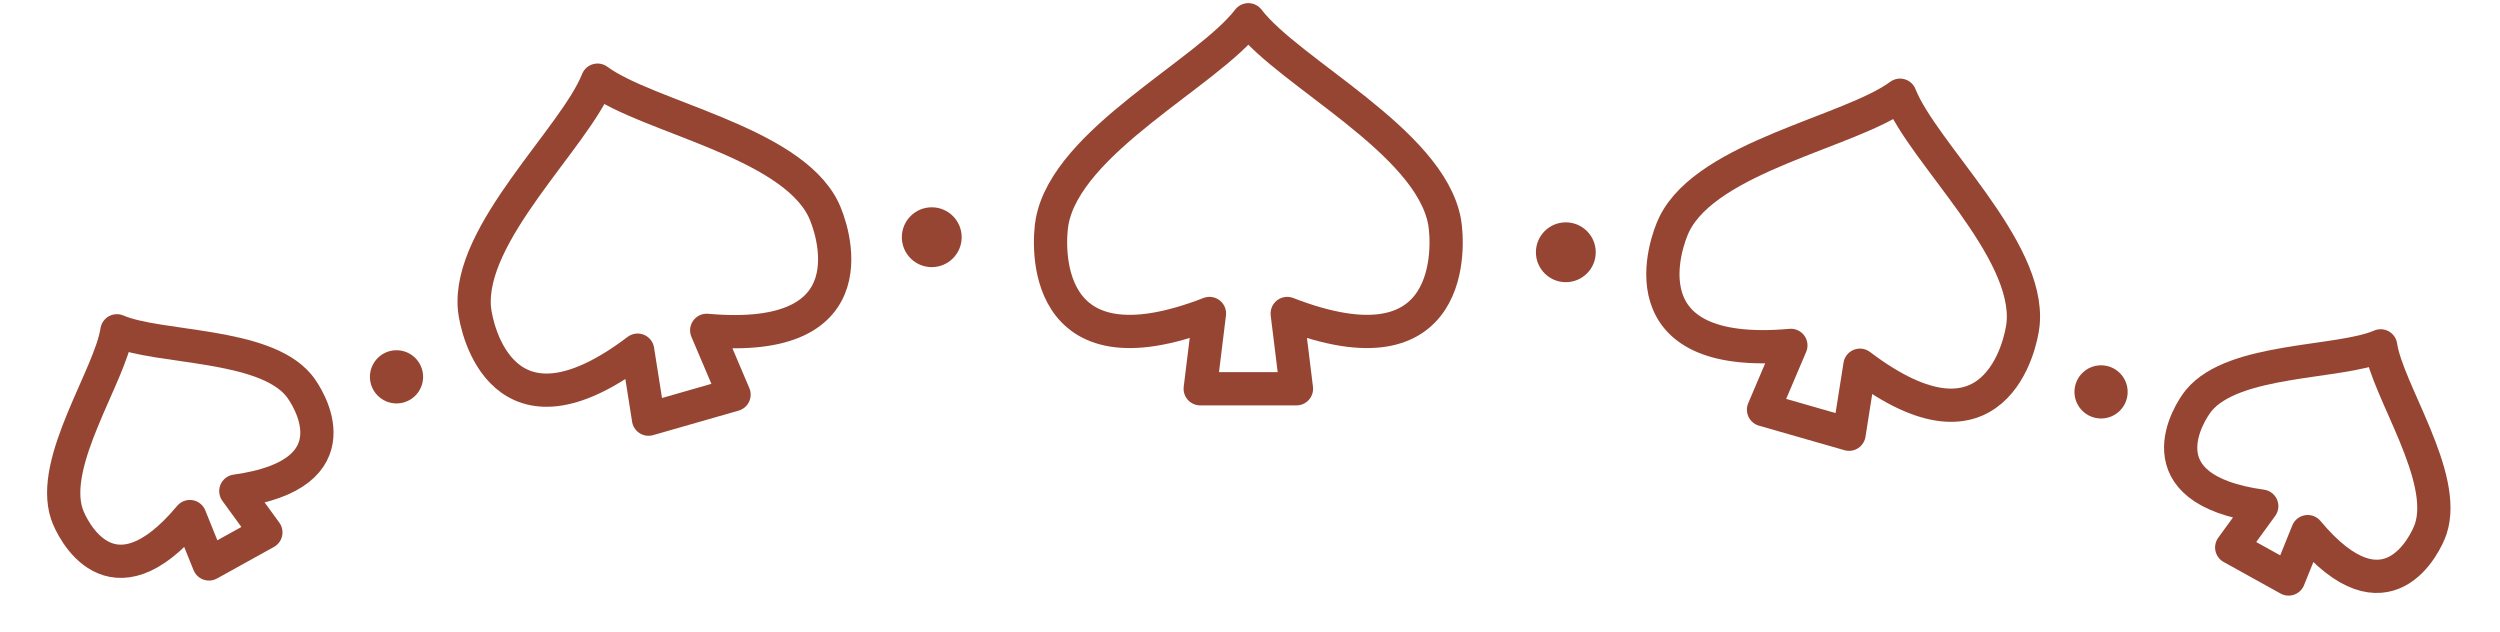 <svg width="752" height="190" viewBox="0 0 752 190" fill="none" xmlns="http://www.w3.org/2000/svg">
    <path d="M434.524 66.687C430.069 42.389 387.75 21.956 375.5 5.941C363.25 21.956 320.931 42.389 316.476 66.687C315.261 73.314 312.578 114.18 363.807 94.299L361.022 116.941L389.978 116.941L387.193 94.299C438.422 114.18 435.739 73.314 434.524 66.687Z"
          stroke="#974533" stroke-width="10" stroke-linejoin="round"/>
    <circle cx="9" cy="9" r="9" transform="matrix(-1 0 0 1 479.999 66.881)" fill="#974533"/>
    <circle cx="8" cy="8" r="8" transform="matrix(-1 0 0 1 639.999 109.881)" fill="#974533"/>
    <path d="M731.156 159.156C736.456 143.383 718.112 117.479 716.099 104.031C703.628 109.451 671.94 107.621 661.373 120.474C658.491 123.98 643.561 147.174 680.336 152.249L671.297 164.674L688.413 174.162L694.161 159.912C717.952 188.409 729.71 163.458 731.156 159.156Z"
          stroke="#974533" stroke-width="10" stroke-linejoin="round"/>
    <path d="M608.543 97.475C610.758 74.824 578.348 45.943 571.532 28.64C556.579 39.697 513.786 47 503.655 67.379C500.892 72.937 488.126 108.437 538.694 103.894L530.468 123.233L556.195 130.615L559.474 109.857C599.94 140.52 607.938 103.652 608.543 97.475Z"
          stroke="#974533" stroke-width="10" stroke-linejoin="round"/>
    <circle cx="280.273" cy="71.352" r="9" fill="#974533"/>
    <circle cx="119.273" cy="113.352" r="8" fill="#974533"/>
    <path d="M20.117 154.627C14.816 138.854 33.16 112.95 35.173 99.502C47.644 104.922 79.332 103.092 89.9 115.945C92.781 119.451 107.711 142.645 70.936 147.72L79.975 160.145L62.859 169.633L57.112 155.383C33.32 183.88 21.562 158.929 20.117 154.627Z"
          stroke="#974533" stroke-width="10" stroke-linejoin="round"/>
    <path d="M142.729 92.946C140.514 70.295 172.924 41.414 179.74 24.11C194.693 35.168 237.486 42.471 247.617 62.85C250.38 68.408 263.147 103.908 212.578 99.365L220.805 118.704L195.077 126.086L191.799 105.328C151.332 135.991 143.334 99.123 142.729 92.946Z"
          stroke="#974533" stroke-width="10" stroke-linejoin="round"/>
</svg>
